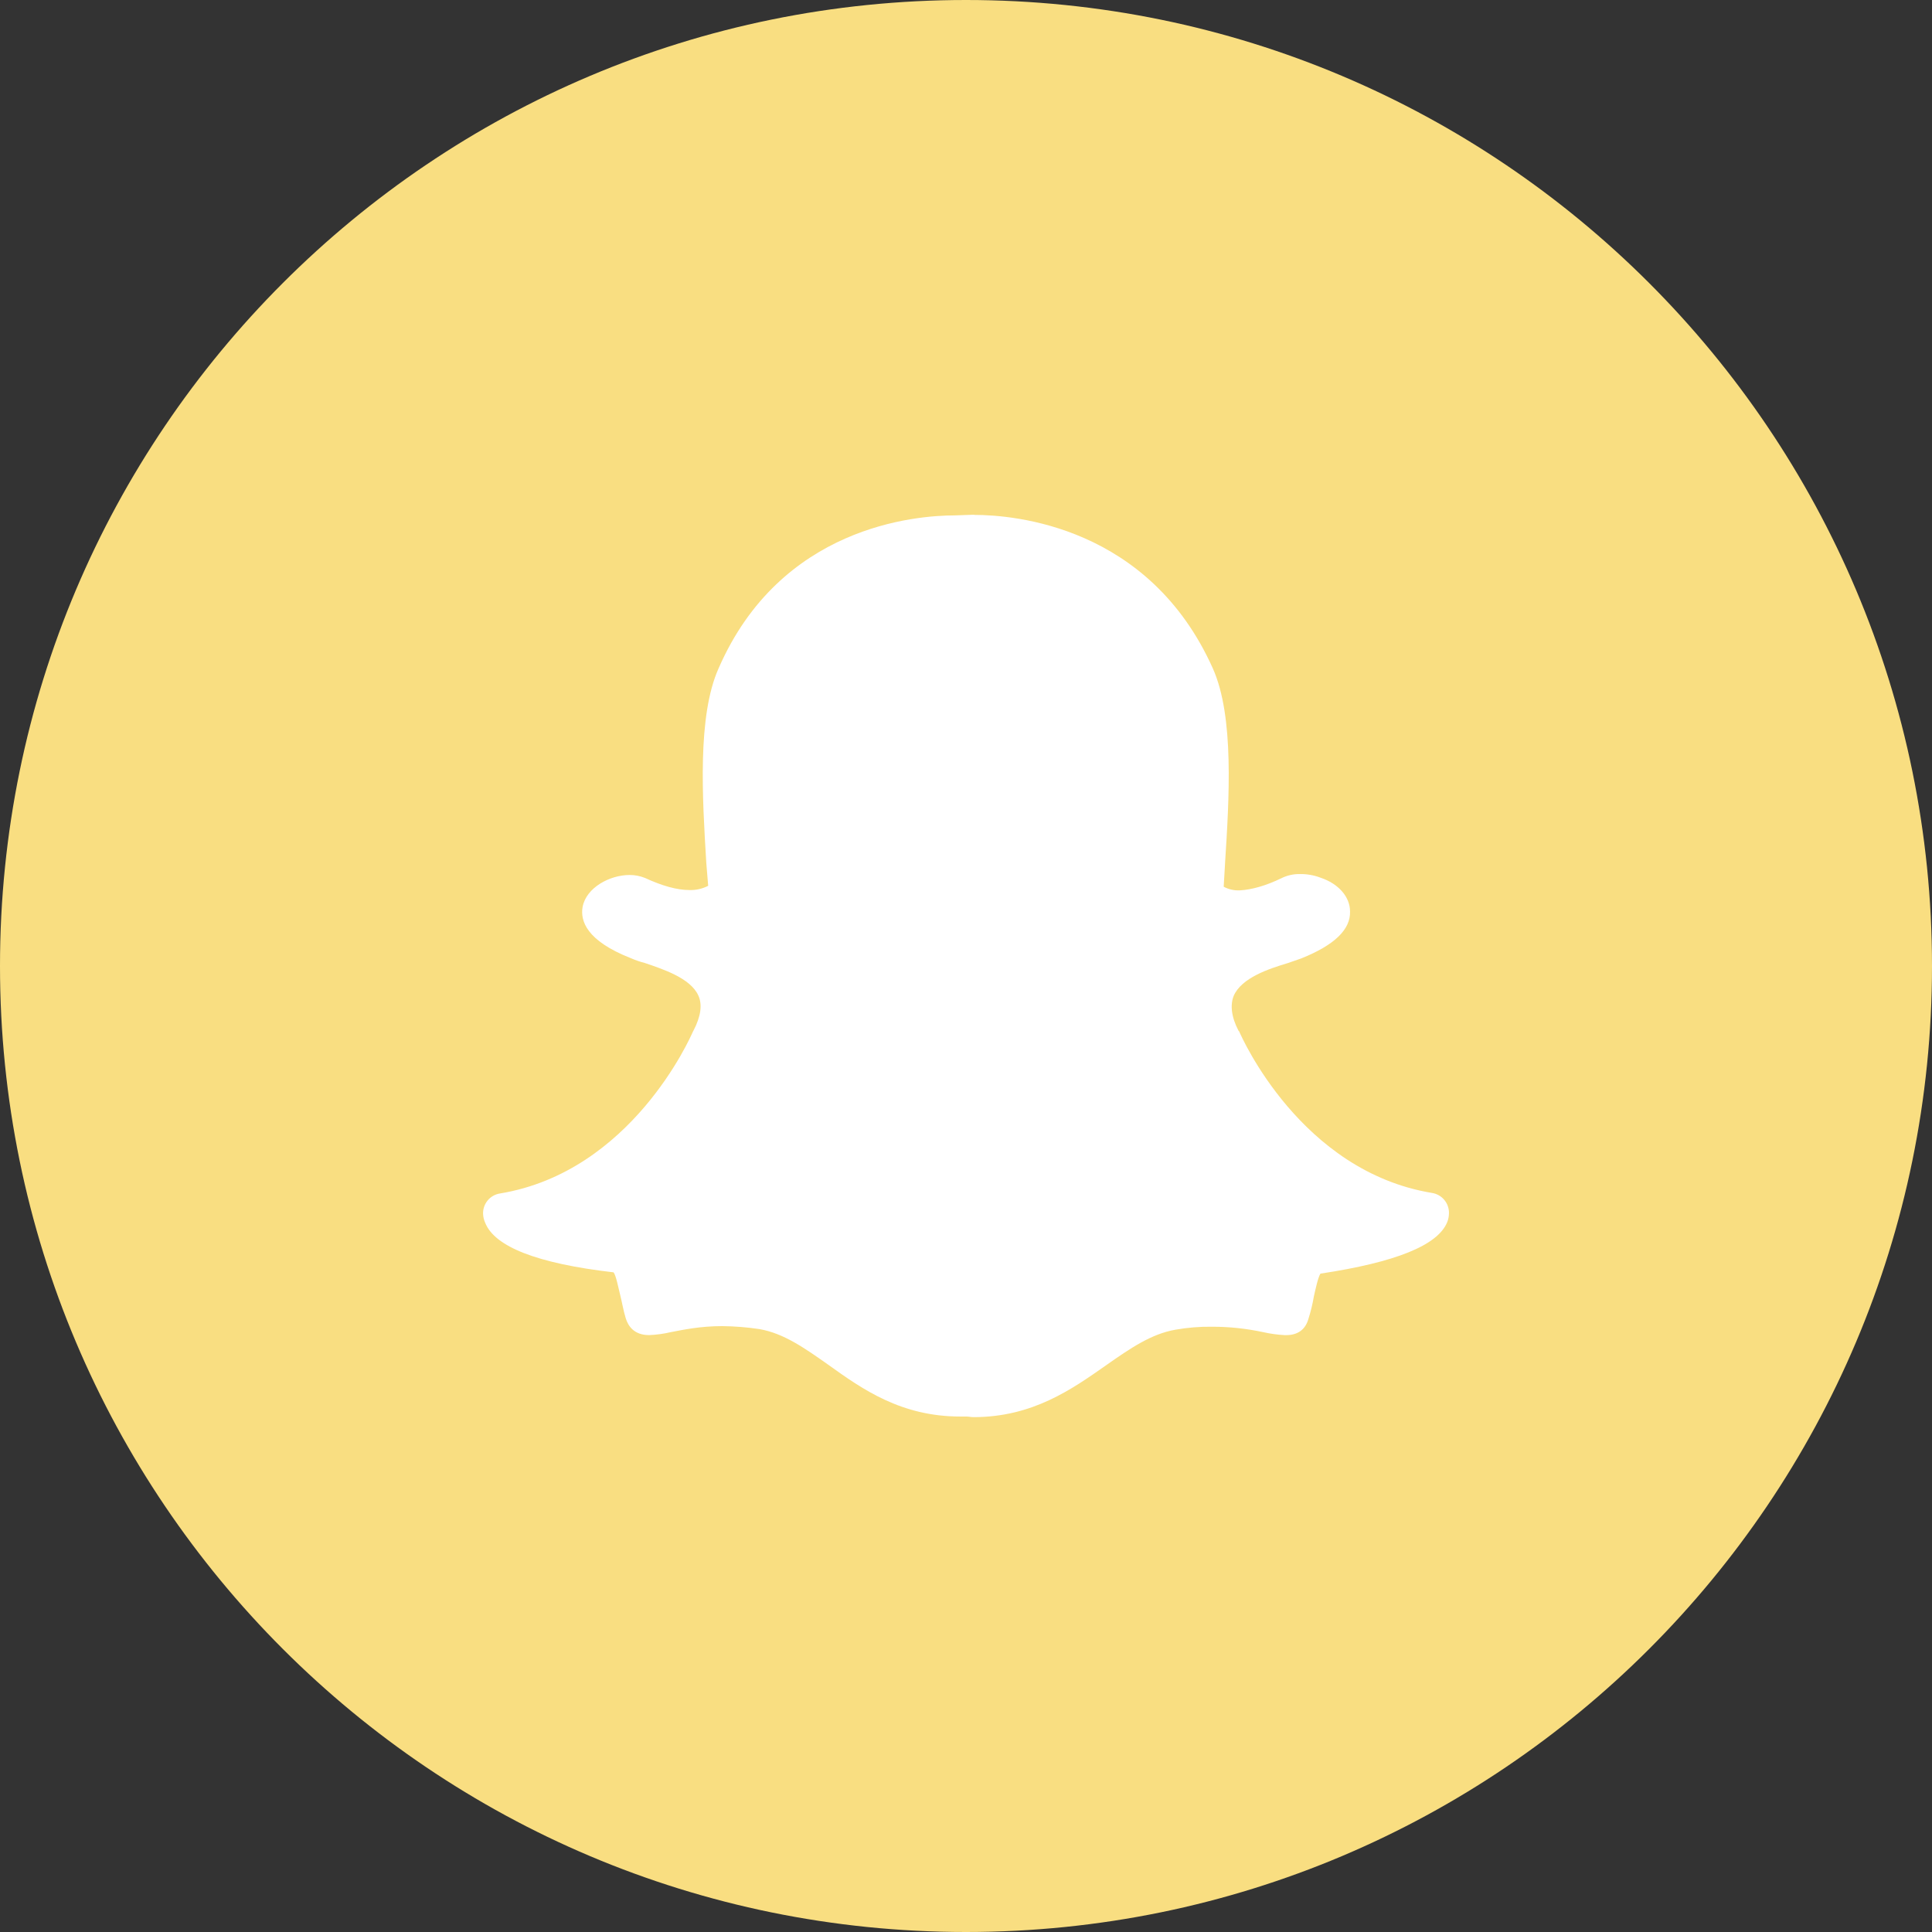 <svg width="1024" height="1024" viewBox="0 0 1024 1024" fill="none" xmlns="http://www.w3.org/2000/svg">
<rect x="0" y="0" width="1024" height="1024" fill="#333333" stroke="none"/>
<g clip-path="url(#clip0_2_3492)">
<path d="M512 1024C794.77 1024 1024 794.77 1024 512C1024 229.23 794.77 0 512 0C229.23 0 0 229.23 0 512C0 794.77 229.23 1024 512 1024Z" fill="#F9DE81"/>
<path d="M516.39 272.91C537.51 272.91 609.13 278.8 642.9 354.43C654.19 379.88 651.5 423.1 649.28 457.83L649.22 459.11C648.96 462.95 648.75 466.47 648.58 469.99C651.206 471.385 654.159 472.048 657.13 471.91C663.53 471.57 671.19 469.35 679.13 465.49C682.202 463.962 685.599 463.2 689.03 463.27C692.739 463.214 696.425 463.866 699.89 465.19C709.49 468.37 715.55 475.41 715.55 483.07C715.87 492.65 707.243 500.957 689.67 507.99C687.77 508.61 685.21 509.59 682.33 510.53C672.73 513.41 658.03 518.21 653.89 527.81C651.97 532.59 652.59 538.99 656.45 546.33L656.77 546.65C658.05 549.55 689.32 620.78 758.98 632.28C761.547 632.679 763.88 634.004 765.538 636.005C767.196 638.005 768.064 640.543 767.98 643.14C767.956 644.789 767.616 646.419 766.98 647.94C761.86 660.08 739.82 669.02 699.86 675.05C698.6 676.99 697.3 683.05 696.36 687.21C695.686 691.206 694.73 695.149 693.5 699.01C691.88 704.79 687.74 707.65 681.66 707.65H681.02C677.155 707.451 673.314 706.922 669.54 706.07C660.614 704.15 651.51 703.184 642.38 703.19C635.884 703.108 629.396 703.637 623 704.77C610.2 706.99 599 714.67 586.24 723.63C568.04 736.41 547.24 751.11 515.97 751.11C514.69 751.11 513.43 750.79 512.13 750.79H508.95C477.63 750.79 457.17 736.39 438.95 723.31C426.17 714.31 415.33 706.69 402.53 704.45C395.975 703.46 389.359 702.932 382.73 702.87C371.21 702.87 362.29 704.77 355.59 706.05C351.808 706.94 347.951 707.469 344.07 707.63C336.07 707.63 332.91 702.85 331.63 698.63C330.35 694.41 329.71 690.33 328.75 686.53C327.79 682.73 326.51 675.99 325.21 674.37C284.29 669.63 262.28 660.67 257.21 648.22C256.512 646.711 256.115 645.081 256.04 643.42C255.942 640.82 256.806 638.275 258.466 636.272C260.126 634.268 262.467 632.947 265.04 632.56C334.67 621.04 365.95 549.81 367.25 546.8L367.59 546.18C371.43 538.82 372.37 532.42 370.13 527.64C365.97 518.38 351.27 513.64 341.71 510.38C339.184 509.737 336.716 508.887 334.33 507.84C310.71 498.56 307.51 488 308.79 480.68C310.71 470.46 323.17 463.76 333.71 463.76C336.51 463.753 339.284 464.289 341.88 465.34C350.88 469.48 358.71 471.74 365.43 471.74C368.873 471.853 372.289 471.082 375.35 469.5L374.35 457.36C372.26 422.67 369.55 379.47 380.9 354.17C413.73 278.93 485.14 273.17 506.21 273.17L515.15 272.85H516.43L516.39 272.91Z" fill="white"/>
</g>
<defs>
<clipPath id="clip0_2_3492">
<rect width="1024" height="1024" fill="white"/>
</clipPath>
</defs>
</svg>
